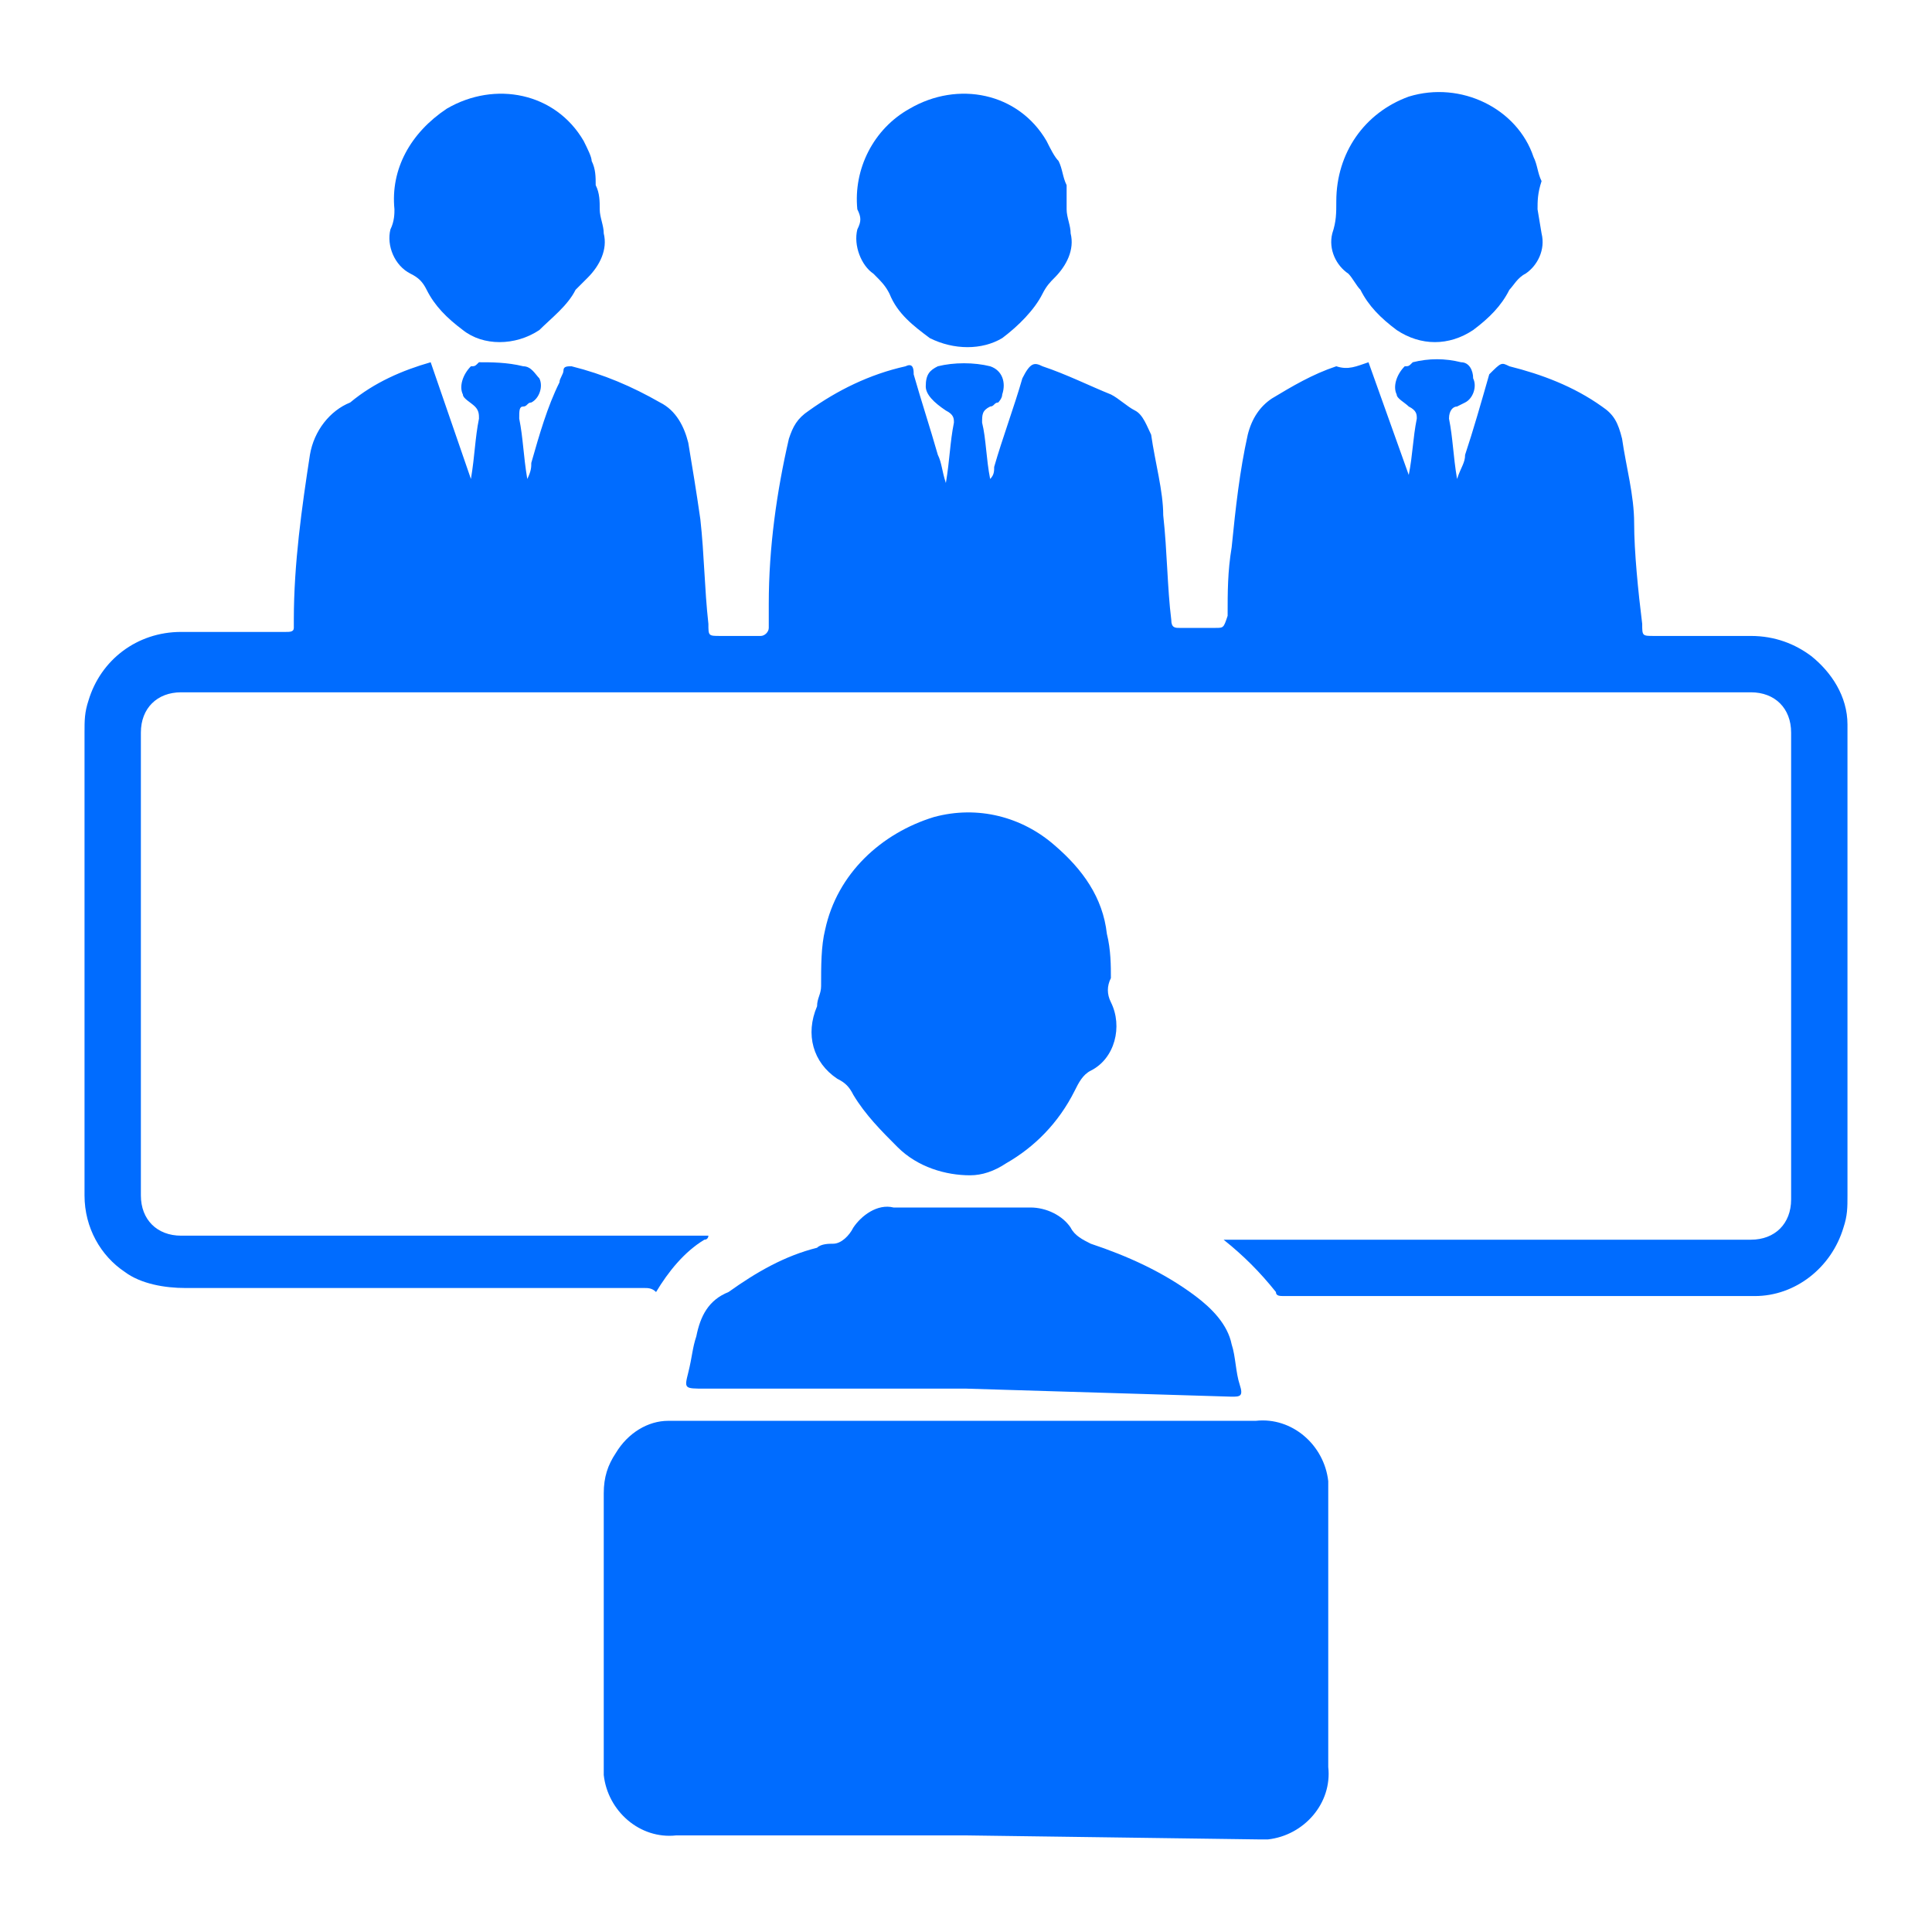 <?xml version="1.0" encoding="utf-8"?>
<!-- Generator: Adobe Illustrator 23.0.3, SVG Export Plug-In . SVG Version: 6.00 Build 0)  -->
<svg version="1.1" id="e30de6f1-9543-4db9-940c-5f834e273f0a"
	 xmlns="http://www.w3.org/2000/svg" xmlns:xlink="http://www.w3.org/1999/xlink" x="0px" y="0px" viewBox="0 0 48 48"
	 style="enable-background:new 0 0 48 48;" xml:space="preserve">
<style type="text/css">
	.st0{fill:#006CFF;}
</style>
<path class="st0" d="M11.7,11.9c0.1-0.6,0.1-1,0.2-1.5c0-0.1,0-0.2-0.1-0.3c-0.1-0.1-0.3-0.2-0.3-0.3c-0.1-0.2,0-0.5,0.2-0.7
	c0.1,0,0.1,0,0.2-0.1C12.2,9,12.6,9,13,9.1c0.2,0,0.3,0.2,0.4,0.3c0.1,0.2,0,0.5-0.2,0.6c-0.1,0-0.1,0.1-0.2,0.1
	c-0.1,0-0.1,0.1-0.1,0.3c0.1,0.5,0.1,0.9,0.2,1.5c0.1-0.2,0.1-0.3,0.1-0.4c0.2-0.7,0.4-1.4,0.7-2c0-0.1,0.1-0.2,0.1-0.3
	c0-0.1,0.1-0.1,0.2-0.1c0.8,0.2,1.5,0.5,2.2,0.9c0.4,0.2,0.6,0.6,0.7,1c0.1,0.6,0.2,1.2,0.3,1.9c0.1,0.9,0.1,1.7,0.2,2.6
	c0,0.3,0,0.3,0.3,0.3h1c0.1,0,0.2-0.1,0.2-0.2s0-0.4,0-0.6c0-1.4,0.2-2.8,0.5-4.1c0.1-0.3,0.2-0.5,0.5-0.7c0.7-0.5,1.5-0.9,2.4-1.1
	c0.2-0.1,0.2,0.1,0.2,0.2c0.2,0.7,0.4,1.3,0.6,2c0.1,0.2,0.1,0.4,0.2,0.7c0.1-0.6,0.1-1,0.2-1.5c0-0.1,0-0.2-0.2-0.3
	C23.2,10,23,9.8,23,9.6c0-0.3,0.1-0.4,0.3-0.5c0.4-0.1,0.9-0.1,1.3,0c0.3,0.1,0.4,0.4,0.3,0.7c0,0.1-0.1,0.2-0.1,0.2
	c-0.1,0-0.1,0.1-0.2,0.1c-0.2,0.1-0.2,0.2-0.2,0.4c0.1,0.4,0.1,0.9,0.2,1.4c0.1-0.1,0.1-0.2,0.1-0.3c0.2-0.7,0.5-1.5,0.7-2.2
	C25.6,9,25.7,9,25.9,9.1c0.6,0.2,1.2,0.5,1.7,0.7c0.2,0.1,0.4,0.3,0.6,0.4c0.2,0.1,0.3,0.4,0.4,0.6c0.1,0.7,0.3,1.4,0.3,2
	c0.1,0.9,0.1,1.8,0.2,2.6c0,0.2,0.1,0.2,0.2,0.2h0.9c0.2,0,0.2,0,0.3-0.3c0-0.6,0-1.1,0.1-1.7c0.1-1,0.2-1.9,0.4-2.8
	c0.1-0.4,0.3-0.7,0.6-0.9c0.5-0.3,1-0.6,1.6-0.8C33.5,9.2,33.7,9.1,34,9l1,2.8l0,0c0.1-0.5,0.1-0.9,0.2-1.4c0-0.1,0-0.2-0.2-0.3
	c-0.1-0.1-0.3-0.2-0.3-0.3c-0.1-0.2,0-0.5,0.2-0.7c0.1,0,0.1,0,0.2-0.1c0.4-0.1,0.8-0.1,1.2,0c0.2,0,0.3,0.2,0.3,0.4
	c0.1,0.2,0,0.5-0.2,0.6l-0.2,0.1c-0.1,0-0.2,0.1-0.2,0.3c0,0,0,0,0,0c0.1,0.5,0.1,0.9,0.2,1.5c0.1-0.3,0.2-0.4,0.2-0.6
	c0.2-0.6,0.4-1.3,0.6-2C37.3,9,37.3,9,37.5,9.1c0.8,0.2,1.6,0.5,2.3,1c0.3,0.2,0.4,0.4,0.5,0.8c0.1,0.7,0.3,1.4,0.3,2.1
	s0.1,1.7,0.2,2.5c0,0.3,0,0.3,0.3,0.3h2.4c0.6,0,1.1,0.2,1.5,0.5c0.5,0.4,0.9,1,0.9,1.7c0,0.3,0,0.6,0,0.9v10.8c0,0.3,0,0.5-0.1,0.8
	c-0.3,1-1.2,1.7-2.2,1.7H31.9c-0.1,0-0.2,0-0.2-0.1c-0.4-0.5-0.8-0.9-1.3-1.3h0.5h12.6c0.6,0,1-0.4,1-1c0-0.1,0-0.2,0-0.3
	c0-3.7,0-7.3,0-11c0-0.1,0-0.2,0-0.3c0-0.6-0.4-1-1-1h-39c-0.6,0-1,0.4-1,1c0,0.1,0,0.2,0,0.3v11c0,0.1,0,0.1,0,0.2c0,0.6,0.4,1,1,1
	c0,0,0,0,0.1,0c1.4,0,2.9,0,4.3,0h8.7c0,0,0,0.1-0.1,0.1c-0.5,0.3-0.9,0.8-1.2,1.3C16.2,32,16.1,32,16,32c-0.1,0-0.1,0-0.2,0H4.6
	c-0.5,0-1.1-0.1-1.5-0.4c-0.6-0.4-1-1.1-1-1.9c0-1.2,0-2.4,0-3.7v-7.8c0-0.3,0-0.5,0.1-0.8c0.3-1,1.2-1.7,2.3-1.7h2.6
	c0.1,0,0.2,0,0.2-0.1c0,0,0,0,0,0v-0.2c0-1.4,0.2-2.8,0.4-4.1c0.1-0.6,0.5-1.1,1-1.3C9.3,9.5,10,9.2,10.7,9L11.7,11.9z"/>
<path class="st0" d="M24,45.6h-7.2c-0.9,0.1-1.7-0.6-1.8-1.5c0-0.1,0-0.2,0-0.2c0-0.7,0-1.4,0-2.2c0-1.5,0-3.1,0-4.6
	c0-0.4,0.1-0.7,0.3-1c0.3-0.5,0.8-0.8,1.3-0.8h14.6c0.9-0.1,1.7,0.6,1.8,1.5c0,0.1,0,0.1,0,0.2c0,0.7,0,1.4,0,2.2c0,1.6,0,3.1,0,4.7
	c0.1,0.9-0.6,1.7-1.5,1.8c-0.1,0-0.2,0-0.2,0L24,45.6L24,45.6z"/>
<path class="st0" d="M24.1,29.2c-0.6,0-1.3-0.2-1.8-0.7c-0.4-0.4-0.8-0.8-1.1-1.3c-0.1-0.2-0.2-0.3-0.4-0.4
	c-0.6-0.4-0.8-1.1-0.5-1.8c0-0.2,0.1-0.3,0.1-0.5c0-0.5,0-1,0.1-1.4c0.3-1.4,1.4-2.4,2.7-2.8c1.1-0.3,2.2,0,3,0.7
	c0.7,0.6,1.2,1.3,1.3,2.2c0.1,0.4,0.1,0.8,0.1,1.1c-0.1,0.2-0.1,0.4,0,0.6c0.3,0.6,0.1,1.4-0.5,1.7c-0.2,0.1-0.3,0.3-0.4,0.5
	c-0.4,0.8-1,1.4-1.7,1.8C24.7,29.1,24.4,29.2,24.1,29.2z"/>
<path class="st0" d="M24,34.5h-6.5c-0.5,0-0.5,0-0.4-0.4s0.1-0.6,0.2-0.9c0.1-0.5,0.3-0.9,0.8-1.1c0.7-0.5,1.4-0.9,2.2-1.1
	c0.1-0.1,0.3-0.1,0.4-0.1c0.2,0,0.4-0.2,0.5-0.4c0.2-0.3,0.6-0.6,1-0.5c1.1,0,2.3,0,3.4,0c0.4,0,0.8,0.2,1,0.5
	c0.1,0.2,0.3,0.3,0.5,0.4c0.9,0.3,1.8,0.7,2.6,1.3c0.4,0.3,0.8,0.7,0.9,1.2c0.1,0.3,0.1,0.7,0.2,1s0,0.3-0.2,0.3L24,34.5L24,34.5z"
	/>
<path class="st0" d="M14.9,5.2c0,0.2,0.1,0.4,0.1,0.6c0.1,0.4-0.1,0.8-0.4,1.1c-0.1,0.1-0.2,0.2-0.3,0.3c-0.2,0.4-0.6,0.7-0.9,1
	c-0.6,0.4-1.4,0.4-1.9,0c-0.4-0.3-0.7-0.6-0.9-1c-0.1-0.2-0.2-0.3-0.4-0.4C9.8,6.6,9.6,6.1,9.7,5.7c0.1-0.2,0.1-0.4,0.1-0.5
	c-0.1-1,0.4-1.9,1.3-2.5c1.2-0.7,2.7-0.4,3.4,0.8c0.1,0.2,0.2,0.4,0.2,0.5c0.1,0.2,0.1,0.4,0.1,0.6C14.9,4.8,14.9,5,14.9,5.2
	L14.9,5.2z"/>
<path class="st0" d="M26.5,5.2c0,0.2,0.1,0.4,0.1,0.6c0.1,0.4-0.1,0.8-0.4,1.1C26.1,7,26,7.1,25.9,7.3c-0.2,0.4-0.6,0.8-1,1.1
	c-0.5,0.3-1.2,0.3-1.8,0c-0.4-0.3-0.8-0.6-1-1.1C22,7.1,21.9,7,21.7,6.8c-0.3-0.2-0.5-0.7-0.4-1.1c0.1-0.2,0.1-0.3,0-0.5
	c-0.1-1,0.4-2,1.3-2.5c1.2-0.7,2.7-0.4,3.4,0.8c0.1,0.2,0.2,0.4,0.3,0.5c0.1,0.2,0.1,0.4,0.2,0.6C26.5,4.8,26.5,5,26.5,5.2L26.5,5.2
	z"/>
<path class="st0" d="M38.2,5.2l0.1,0.6c0.1,0.4-0.1,0.8-0.4,1c-0.2,0.1-0.3,0.3-0.4,0.4c-0.2,0.4-0.5,0.7-0.9,1
	c-0.6,0.4-1.3,0.4-1.9,0c-0.4-0.3-0.7-0.6-0.9-1c-0.1-0.1-0.2-0.3-0.3-0.4c-0.3-0.2-0.5-0.6-0.4-1c0.1-0.3,0.1-0.5,0.1-0.8
	c0-1.2,0.7-2.2,1.8-2.6c1.3-0.4,2.7,0.3,3.1,1.5c0.1,0.2,0.1,0.4,0.2,0.6C38.2,4.8,38.2,5,38.2,5.2L38.2,5.2z"/>
</svg>
